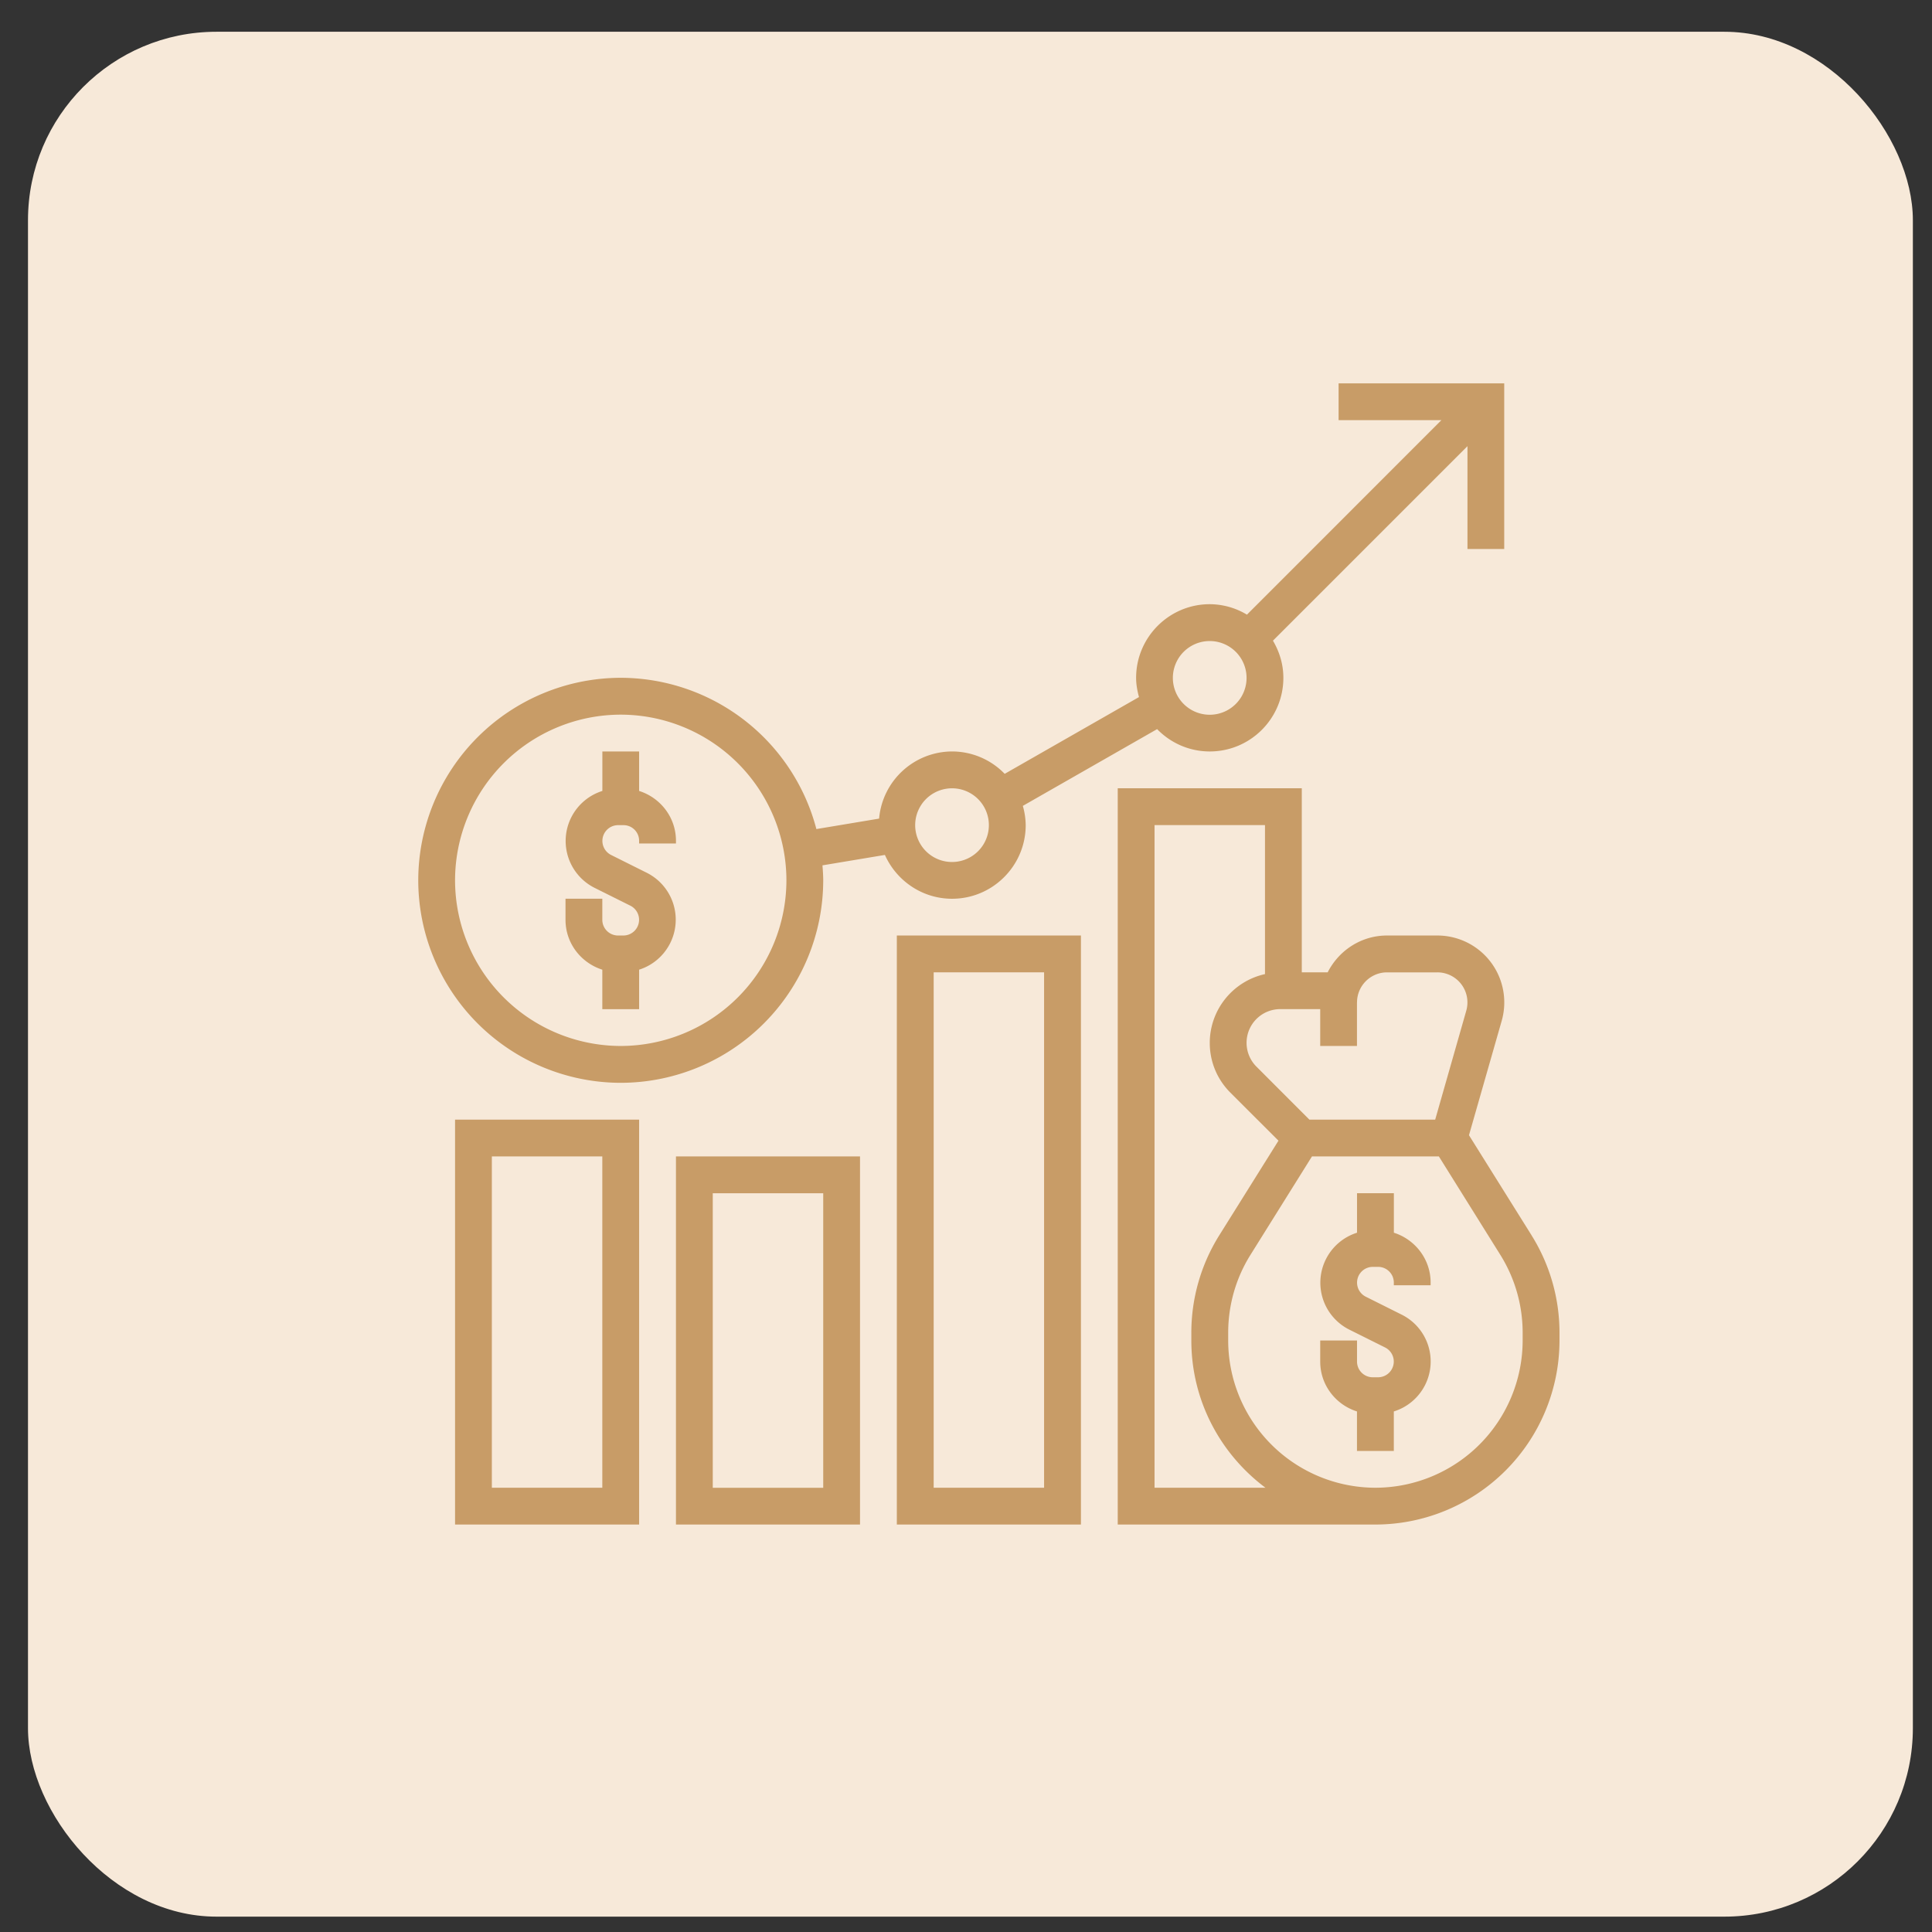 <svg width="41" height="41" fill="none" xmlns="http://www.w3.org/2000/svg"><rect width="100%" height="100%" fill="#333333" stroke="none"/><rect x=".594" y=".674" width="40" height="40" rx="4" fill="#F7E9D9"/><g clip-path="url(#clip0_1_1387)" fill="#C89C67"><path d="M12.782 20.578v.838h.781v-.838a1.113 1.113 0 00.165-2.055l-.761-.38a.334.334 0 01.15-.632h.113a.331.331 0 01.333.332v.057h.782v-.057c0-.497-.33-.915-.782-1.058v-.838h-.78v.838a1.113 1.113 0 00-.166 2.056l.762.38a.334.334 0 01-.15.632h-.113a.334.334 0 01-.334-.333v-.448h-.781v.448c0 .498.33.915.781 1.058z"/><path d="M13.173 22.979a4.302 4.302 0 004.297-4.297c0-.107-.008-.212-.016-.318l1.325-.221c.244.546.79.93 1.425.93.862 0 1.563-.701 1.563-1.563a1.55 1.55 0 00-.061-.408l2.85-1.629c.283.292.679.474 1.117.474.862 0 1.562-.7 1.562-1.562 0-.29-.084-.556-.221-.789l4.128-4.128v2.182h.78V8.135h-3.515v.781h2.182l-4.127 4.128a1.54 1.54 0 00-.79-.222c-.86 0-1.562.701-1.562 1.563 0 .142.026.277.061.408l-2.85 1.629a1.555 1.555 0 00-1.117-.475 1.56 1.56 0 00-1.548 1.425l-1.331.222a4.3 4.3 0 00-4.152-3.21 4.302 4.302 0 00-4.297 4.298 4.302 4.302 0 004.297 4.297zm12.5-9.375a.782.782 0 11-.002 1.564.782.782 0 01.002-1.564zm-5.469 3.125a.782.782 0 11-.001 1.564.782.782 0 01.001-1.564zm-7.031-1.563a3.52 3.52 0 013.516 3.516 3.52 3.52 0 01-3.516 3.515 3.52 3.52 0 01-3.516-3.515 3.52 3.52 0 013.516-3.516zM9.657 32.353h3.906V23.76H9.657v8.593zm.781-7.812h2.344v7.031h-2.344v-7.031zm3.907 7.812h3.906v-7.812h-3.906v7.812zm.781-7.03h2.344v6.25h-2.344v-6.25z"/><path d="M19.032 32.353h3.907v-12.5h-3.907v12.5zm.782-11.718h2.343v10.937h-2.343V20.635zm9.766 5.525v-.838h-.782v.838a1.113 1.113 0 00-.165 2.056l.762.38a.334.334 0 01-.15.632h-.114a.334.334 0 01-.333-.333v-.448h-.781v.448c0 .498.33.916.78 1.058v.838h.782v-.838a1.11 1.11 0 00.165-2.055l-.762-.381a.334.334 0 01.15-.632h.114c.184 0 .333.15.333.333v.057h.781v-.057c0-.497-.33-.915-.78-1.058z"/><path d="M32.501 26.213l-1.327-2.122.695-2.43a1.42 1.42 0 00-1.364-1.808h-1.07c-.552 0-1.025.32-1.26.782h-.549v-3.907H23.72v15.625h5.469a3.91 3.91 0 003.906-3.906v-.163c0-.734-.206-1.45-.594-2.07zm-3.703-4.94c0-.352.286-.638.637-.638h1.07a.638.638 0 01.612.812l-.66 2.313h-2.67l-1.124-1.125a.715.715 0 01.506-1.22h.848v.782h.78v-.925zm-4.297 10.3V17.51h2.344v3.162a1.496 1.496 0 00-1.172 1.458c0 .4.155.775.438 1.058l1.02 1.019-1.255 2.006a3.9 3.9 0 00-.594 2.07v.164c0 1.279.62 2.412 1.573 3.125H24.5zm7.812-3.126a3.129 3.129 0 01-3.125 3.125 3.129 3.129 0 01-3.124-3.125v-.163c0-.587.163-1.16.474-1.656l1.304-2.087h2.693l1.303 2.087c.311.497.475 1.07.475 1.656v.163z"/></g><defs><clipPath id="clip0_1_1387"><path fill="#fff" transform="translate(8.485 7.744)" d="M0 0h25v25H0z"/></clipPath></defs></svg>